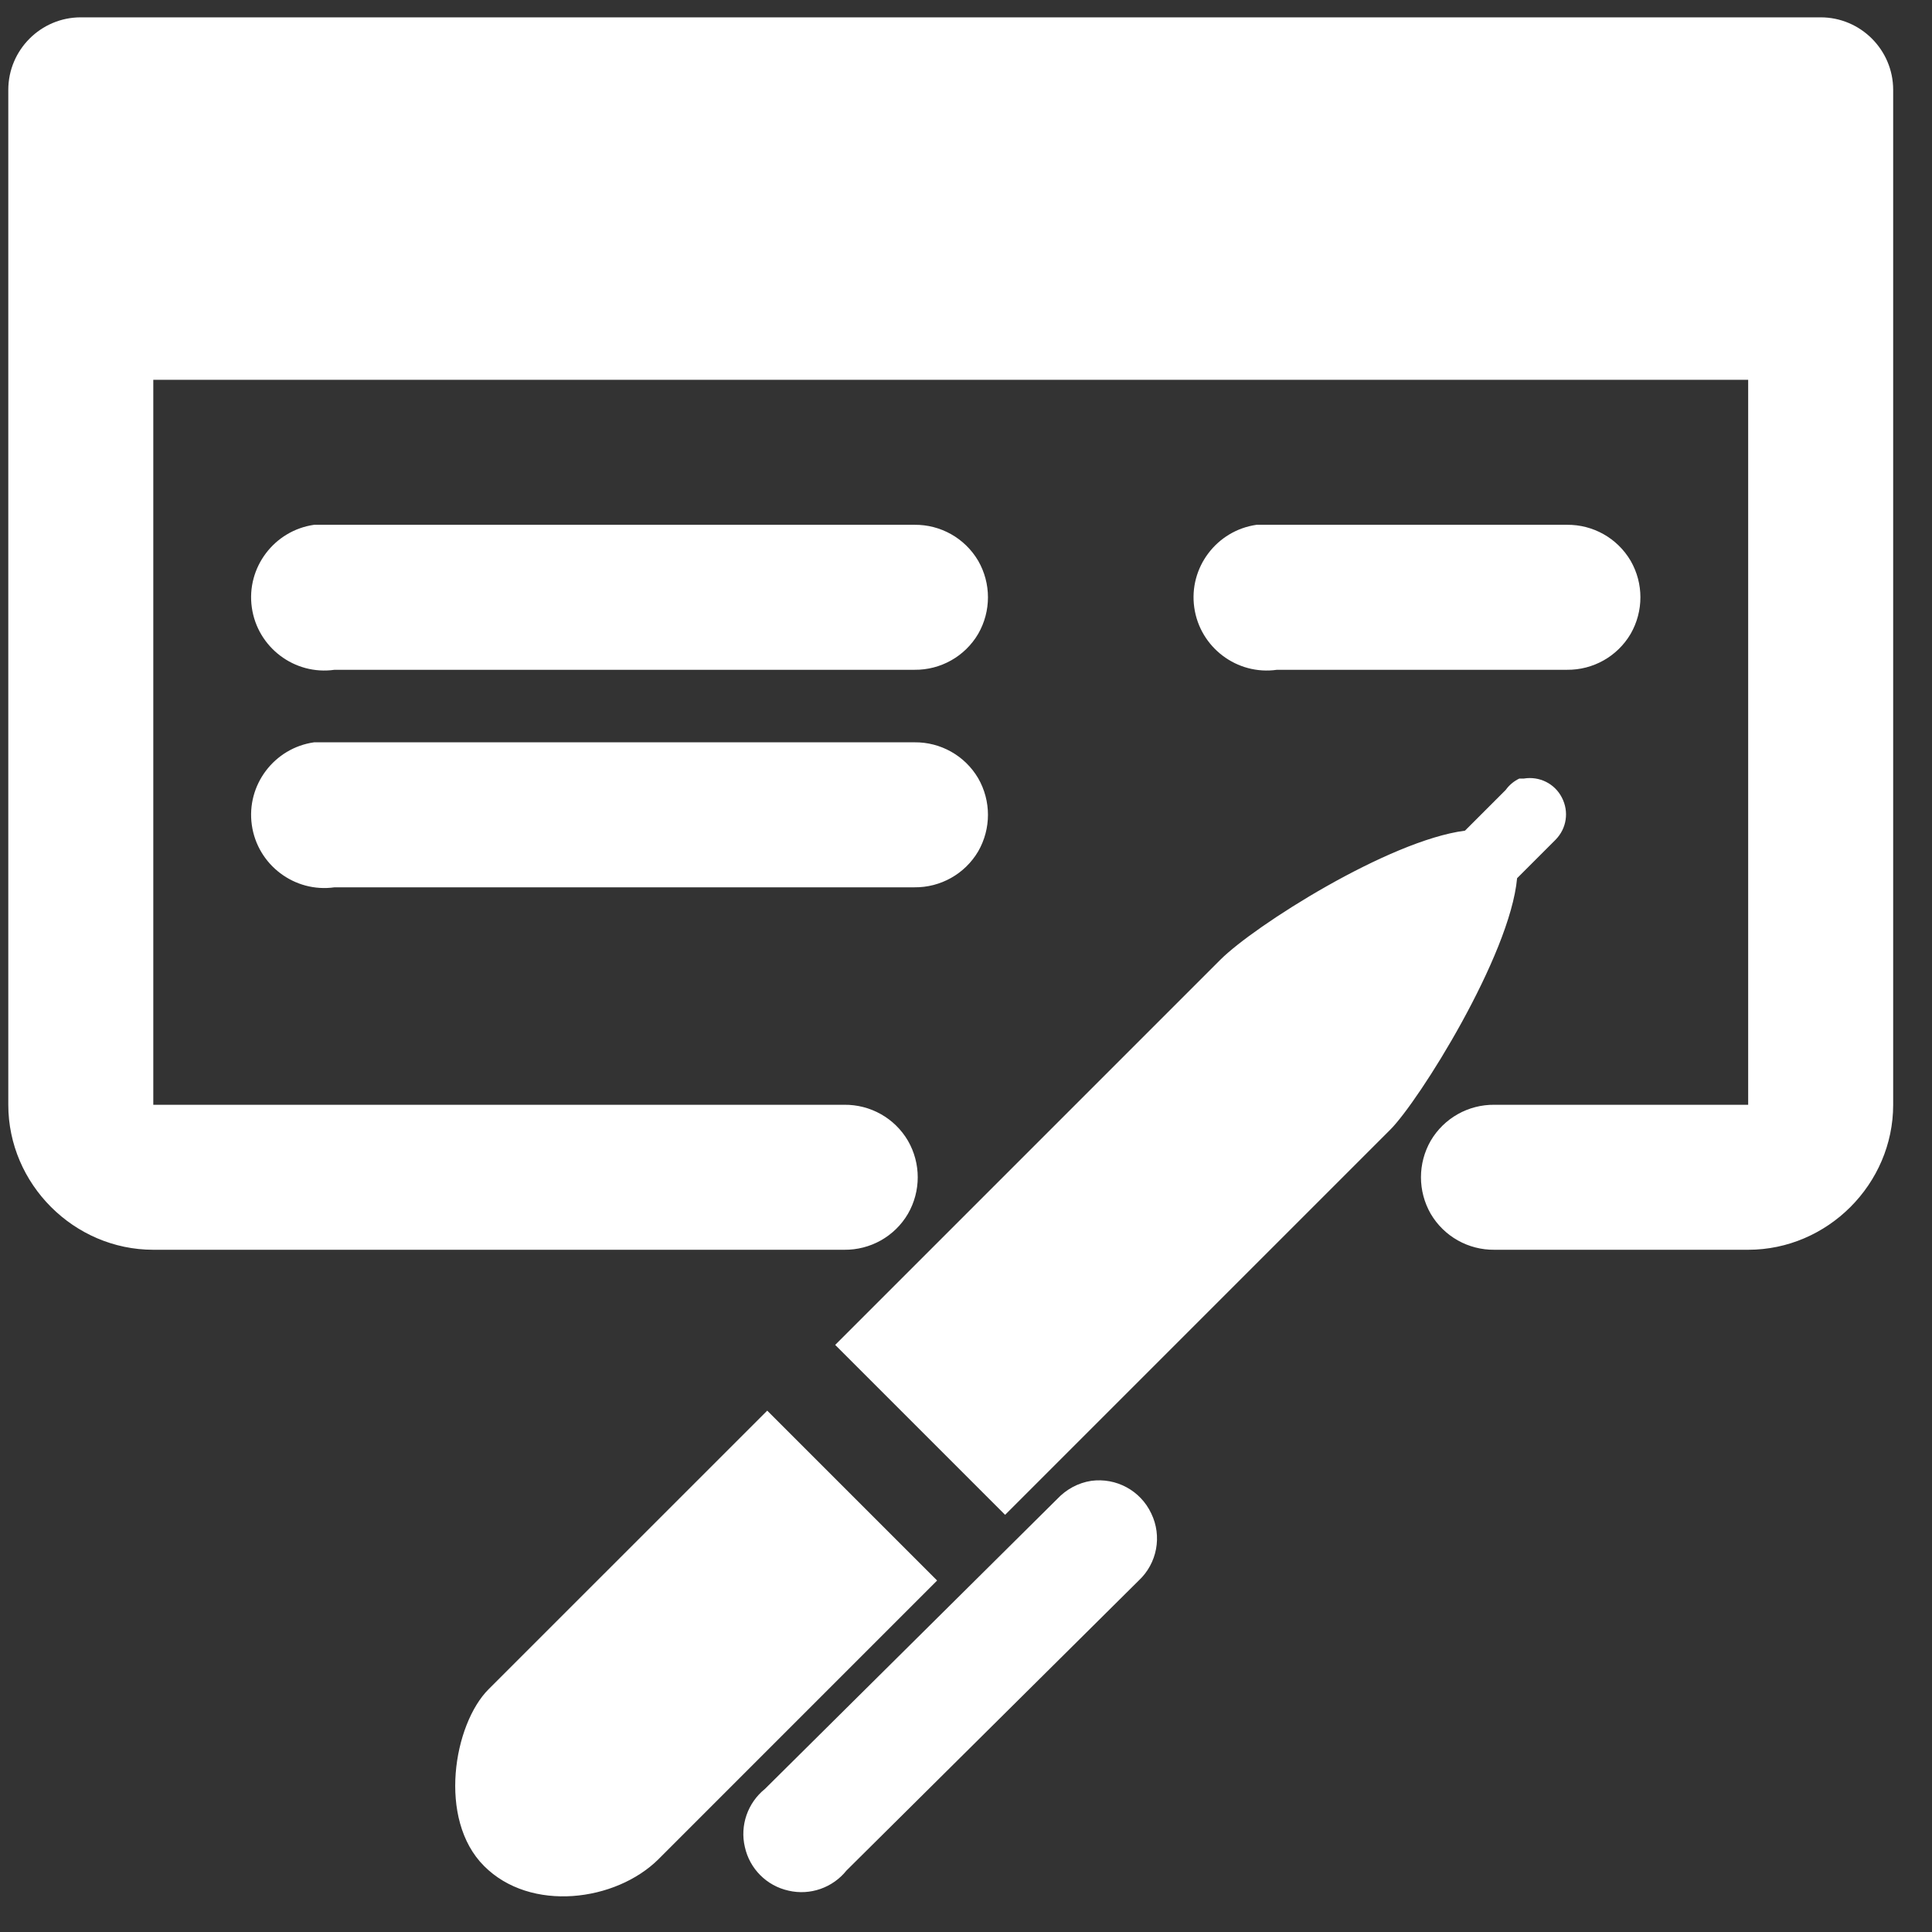 <svg width="41" height="41" viewBox="0 0 41 41" fill="none" xmlns="http://www.w3.org/2000/svg">
<rect x="0" y="0" width="41" height="41" fill="#333333" stroke="none"/>
<path d="M1.714 0.368C0.867 0.368 0.176 1.059 0.176 1.907V23.445C0.176 25.128 1.57 26.522 3.253 26.522H17.916C18.469 26.528 18.986 26.24 19.268 25.759C19.545 25.278 19.545 24.689 19.268 24.208C18.986 23.727 18.469 23.439 17.916 23.445H3.253V8.06H37.099V23.445H31.714C31.161 23.439 30.645 23.727 30.362 24.208C30.086 24.689 30.086 25.278 30.362 25.759C30.645 26.24 31.161 26.528 31.714 26.522H37.099C38.782 26.522 40.176 25.128 40.176 23.445V1.907C40.176 1.059 39.485 0.368 38.637 0.368H1.714ZM6.666 11.137C5.819 11.258 5.224 12.045 5.344 12.892C5.464 13.74 6.252 14.335 7.099 14.214H19.407C19.959 14.22 20.476 13.932 20.759 13.451C21.035 12.97 21.035 12.381 20.759 11.901C20.476 11.42 19.959 11.131 19.407 11.137H7.099C7.051 11.137 7.003 11.137 6.955 11.137C6.907 11.137 6.858 11.137 6.81 11.137C6.762 11.137 6.714 11.137 6.666 11.137ZM26.666 11.137C25.819 11.258 25.224 12.045 25.344 12.892C25.464 13.74 26.252 14.335 27.099 14.214H33.253C33.806 14.22 34.322 13.932 34.605 13.451C34.881 12.97 34.881 12.381 34.605 11.901C34.322 11.42 33.806 11.131 33.253 11.137H27.099C27.051 11.137 27.003 11.137 26.955 11.137C26.907 11.137 26.858 11.137 26.81 11.137C26.762 11.137 26.714 11.137 26.666 11.137ZM6.666 15.753C5.819 15.873 5.224 16.66 5.344 17.508C5.464 18.355 6.252 18.95 7.099 18.83H19.407C19.959 18.836 20.476 18.547 20.759 18.067C21.035 17.586 21.035 16.997 20.759 16.516C20.476 16.035 19.959 15.747 19.407 15.753H7.099C7.051 15.753 7.003 15.753 6.955 15.753C6.907 15.753 6.858 15.753 6.81 15.753C6.762 15.753 6.714 15.753 6.666 15.753ZM32.243 16.522C32.129 16.576 32.027 16.66 31.955 16.762L31.089 17.628C29.467 17.838 26.618 19.647 25.897 20.368L17.724 28.541L21.33 32.147L29.503 23.974C30.11 23.367 32.045 20.284 32.195 18.637L33.012 17.82C33.247 17.58 33.301 17.225 33.145 16.925C32.994 16.63 32.67 16.468 32.339 16.522C32.309 16.522 32.273 16.522 32.243 16.522ZM16.282 29.936L10.368 35.849C9.629 36.588 9.28 38.607 10.272 39.599C11.258 40.59 13.066 40.356 13.974 39.455L19.887 33.541L16.282 29.936ZM23.157 31.426C22.88 31.468 22.628 31.606 22.435 31.811L16.233 37.964C15.867 38.259 15.699 38.74 15.807 39.196C15.909 39.659 16.27 40.02 16.732 40.122C17.189 40.23 17.67 40.062 17.964 39.695L24.166 33.541C24.557 33.175 24.665 32.598 24.431 32.117C24.202 31.63 23.685 31.354 23.157 31.426Z" fill="white"/>
</svg>
